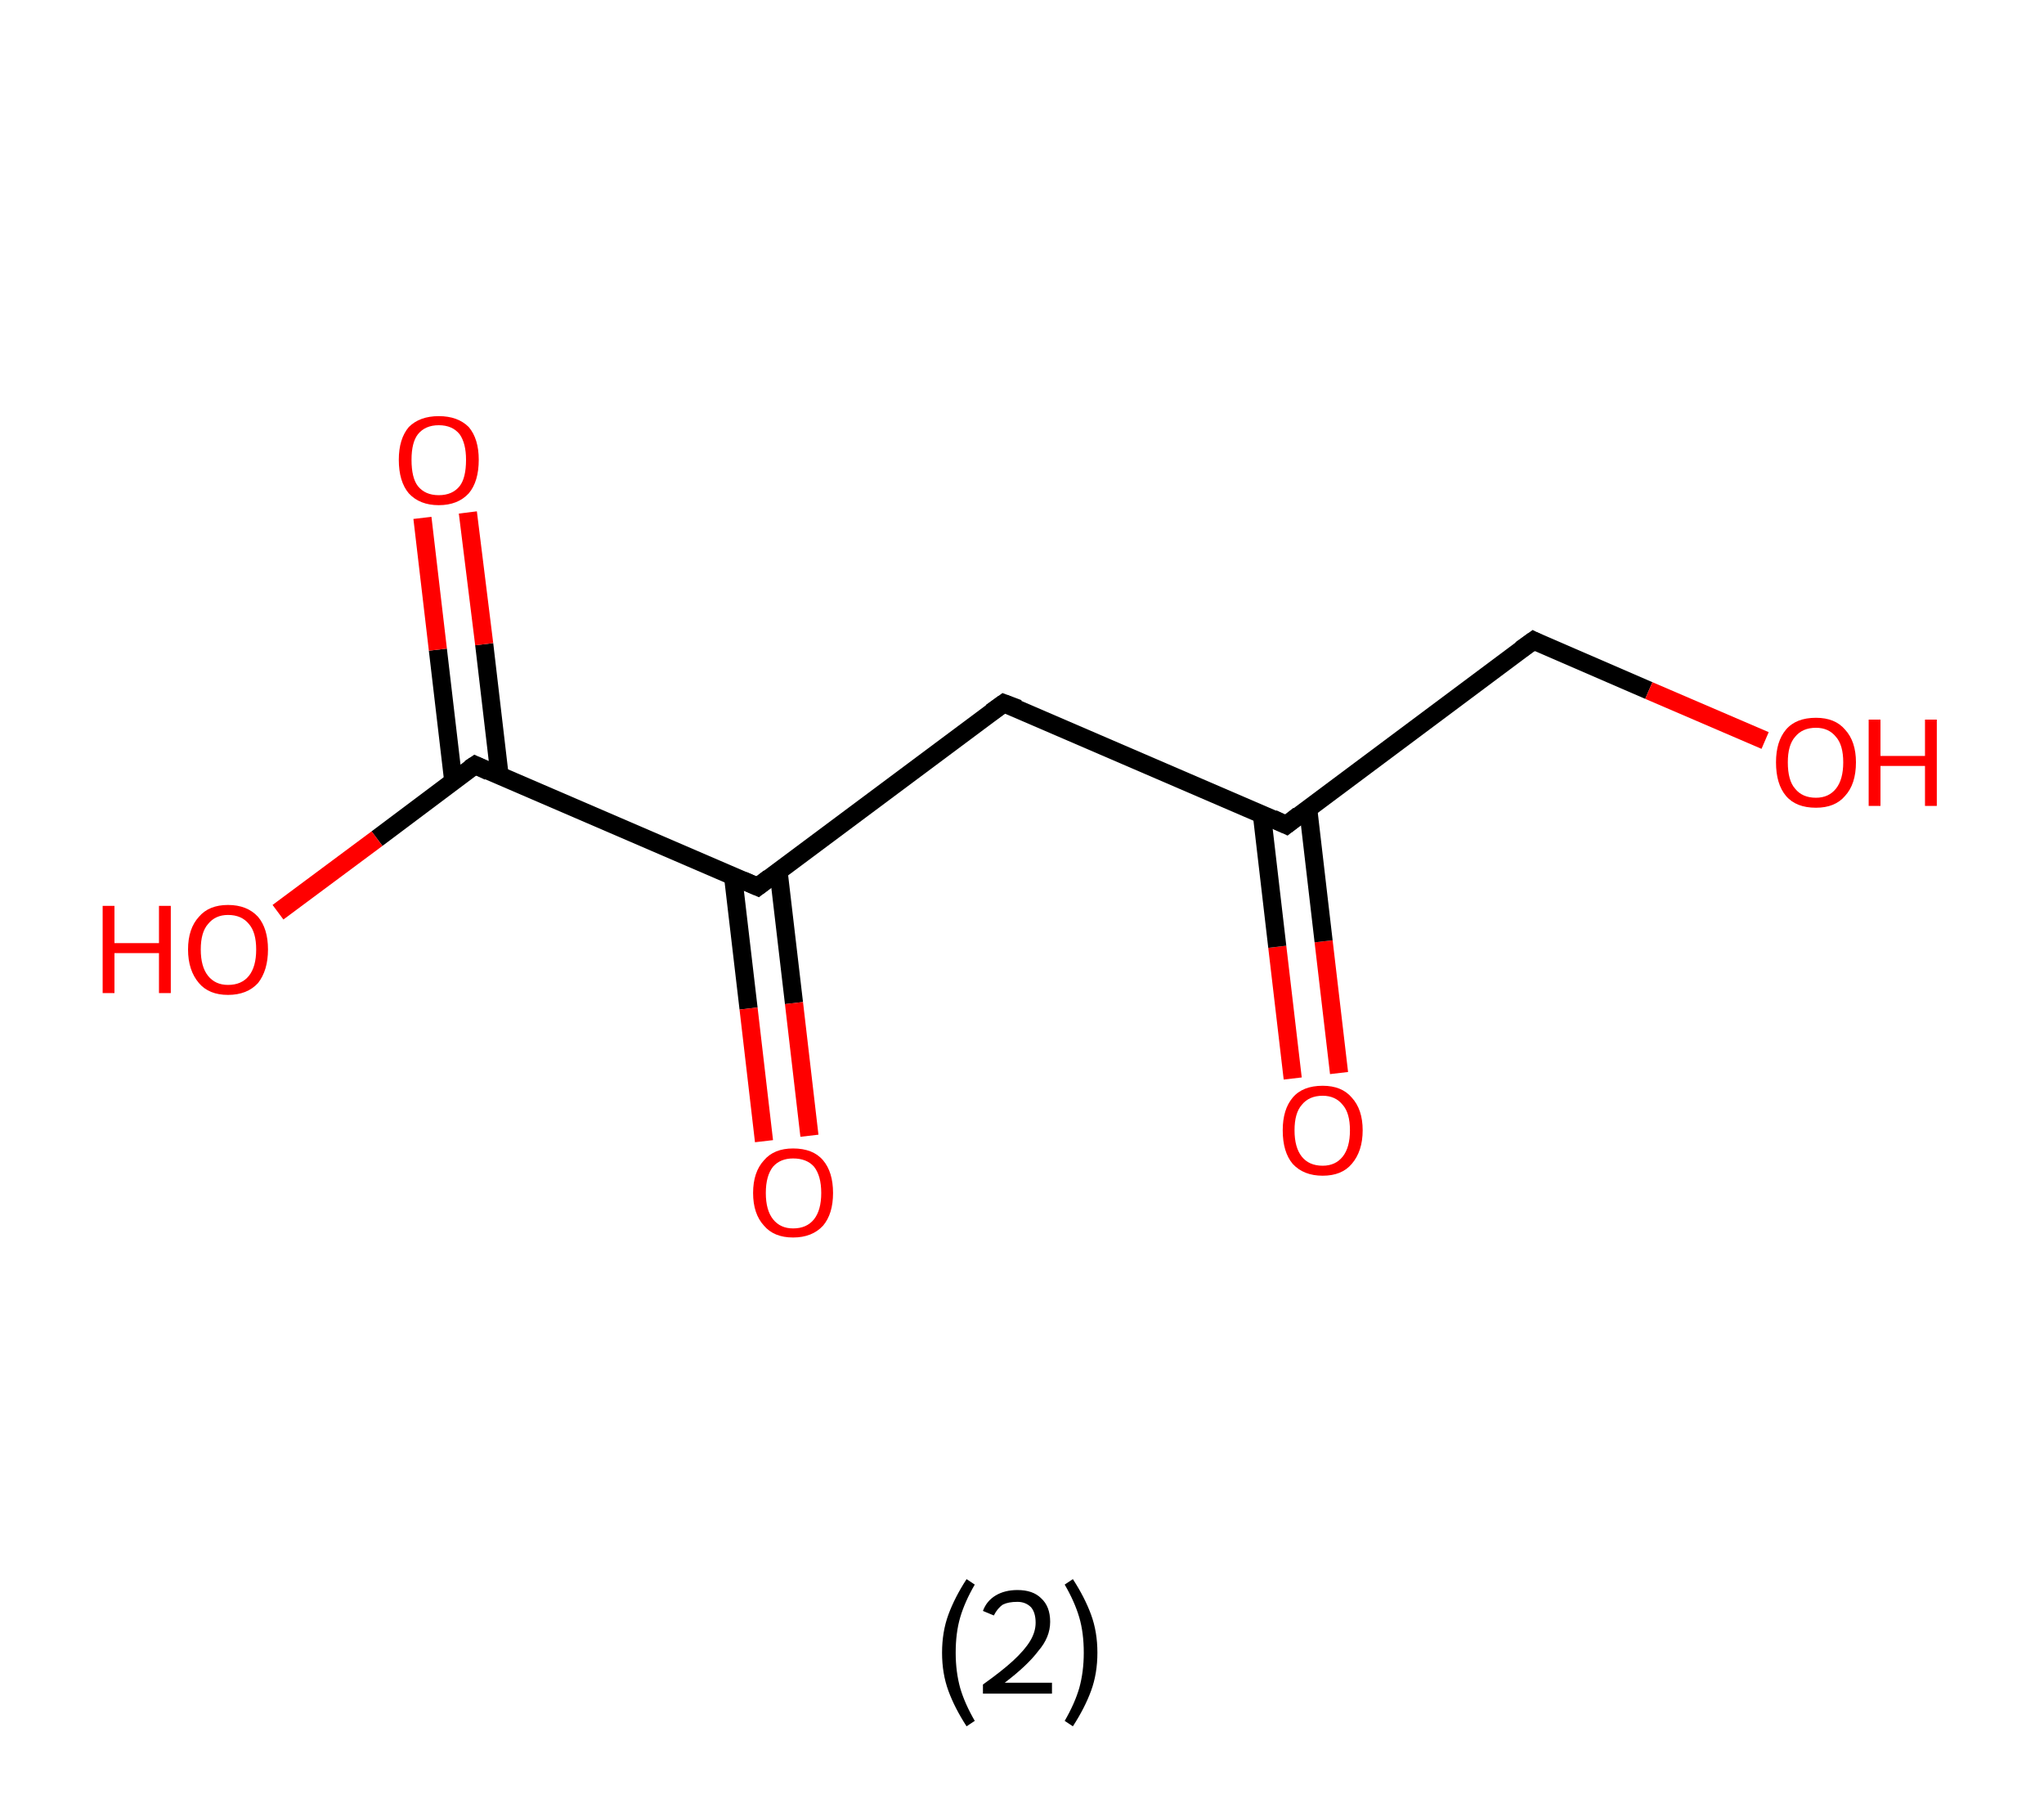 <?xml version='1.0' encoding='ASCII' standalone='yes'?>
<svg xmlns="http://www.w3.org/2000/svg" xmlns:rdkit="http://www.rdkit.org/xml" xmlns:xlink="http://www.w3.org/1999/xlink" version="1.1" baseProfile="full" xml:space="preserve" width="225px" height="200px" viewBox="0 0 225 200">
<!-- END OF HEADER -->
<rect style="opacity:1.0;fill:#FFFFFF;stroke:none" width="225.0" height="200.0" x="0.0" y="0.0"> </rect>
<path class="bond-0 atom-0 atom-1" d="M 142.3,118.7 L 140.6,104.2" style="fill:none;fill-rule:evenodd;stroke:#FF0000;stroke-width:2.0px;stroke-linecap:butt;stroke-linejoin:miter;stroke-opacity:1"/>
<path class="bond-0 atom-0 atom-1" d="M 140.6,104.2 L 138.9,89.6" style="fill:none;fill-rule:evenodd;stroke:#000000;stroke-width:2.0px;stroke-linecap:butt;stroke-linejoin:miter;stroke-opacity:1"/>
<path class="bond-0 atom-0 atom-1" d="M 147.4,118.1 L 145.7,103.6" style="fill:none;fill-rule:evenodd;stroke:#FF0000;stroke-width:2.0px;stroke-linecap:butt;stroke-linejoin:miter;stroke-opacity:1"/>
<path class="bond-0 atom-0 atom-1" d="M 145.7,103.6 L 144.0,89.0" style="fill:none;fill-rule:evenodd;stroke:#000000;stroke-width:2.0px;stroke-linecap:butt;stroke-linejoin:miter;stroke-opacity:1"/>
<path class="bond-1 atom-1 atom-2" d="M 141.6,90.8 L 168.8,70.5" style="fill:none;fill-rule:evenodd;stroke:#000000;stroke-width:2.0px;stroke-linecap:butt;stroke-linejoin:miter;stroke-opacity:1"/>
<path class="bond-2 atom-2 atom-3" d="M 168.8,70.5 L 181.5,76.0" style="fill:none;fill-rule:evenodd;stroke:#000000;stroke-width:2.0px;stroke-linecap:butt;stroke-linejoin:miter;stroke-opacity:1"/>
<path class="bond-2 atom-2 atom-3" d="M 181.5,76.0 L 194.3,81.5" style="fill:none;fill-rule:evenodd;stroke:#FF0000;stroke-width:2.0px;stroke-linecap:butt;stroke-linejoin:miter;stroke-opacity:1"/>
<path class="bond-3 atom-1 atom-4" d="M 141.6,90.8 L 110.5,77.4" style="fill:none;fill-rule:evenodd;stroke:#000000;stroke-width:2.0px;stroke-linecap:butt;stroke-linejoin:miter;stroke-opacity:1"/>
<path class="bond-4 atom-4 atom-5" d="M 110.5,77.4 L 83.4,97.6" style="fill:none;fill-rule:evenodd;stroke:#000000;stroke-width:2.0px;stroke-linecap:butt;stroke-linejoin:miter;stroke-opacity:1"/>
<path class="bond-5 atom-5 atom-6" d="M 80.7,96.5 L 82.4,111.0" style="fill:none;fill-rule:evenodd;stroke:#000000;stroke-width:2.0px;stroke-linecap:butt;stroke-linejoin:miter;stroke-opacity:1"/>
<path class="bond-5 atom-5 atom-6" d="M 82.4,111.0 L 84.1,125.6" style="fill:none;fill-rule:evenodd;stroke:#FF0000;stroke-width:2.0px;stroke-linecap:butt;stroke-linejoin:miter;stroke-opacity:1"/>
<path class="bond-5 atom-5 atom-6" d="M 85.7,95.9 L 87.4,110.4" style="fill:none;fill-rule:evenodd;stroke:#000000;stroke-width:2.0px;stroke-linecap:butt;stroke-linejoin:miter;stroke-opacity:1"/>
<path class="bond-5 atom-5 atom-6" d="M 87.4,110.4 L 89.1,125.0" style="fill:none;fill-rule:evenodd;stroke:#FF0000;stroke-width:2.0px;stroke-linecap:butt;stroke-linejoin:miter;stroke-opacity:1"/>
<path class="bond-6 atom-5 atom-7" d="M 83.4,97.6 L 52.3,84.2" style="fill:none;fill-rule:evenodd;stroke:#000000;stroke-width:2.0px;stroke-linecap:butt;stroke-linejoin:miter;stroke-opacity:1"/>
<path class="bond-7 atom-7 atom-8" d="M 55.0,85.4 L 53.3,70.9" style="fill:none;fill-rule:evenodd;stroke:#000000;stroke-width:2.0px;stroke-linecap:butt;stroke-linejoin:miter;stroke-opacity:1"/>
<path class="bond-7 atom-7 atom-8" d="M 53.3,70.9 L 51.5,56.4" style="fill:none;fill-rule:evenodd;stroke:#FF0000;stroke-width:2.0px;stroke-linecap:butt;stroke-linejoin:miter;stroke-opacity:1"/>
<path class="bond-7 atom-7 atom-8" d="M 49.9,86.0 L 48.2,71.5" style="fill:none;fill-rule:evenodd;stroke:#000000;stroke-width:2.0px;stroke-linecap:butt;stroke-linejoin:miter;stroke-opacity:1"/>
<path class="bond-7 atom-7 atom-8" d="M 48.2,71.5 L 46.5,57.0" style="fill:none;fill-rule:evenodd;stroke:#FF0000;stroke-width:2.0px;stroke-linecap:butt;stroke-linejoin:miter;stroke-opacity:1"/>
<path class="bond-8 atom-7 atom-9" d="M 52.3,84.2 L 41.5,92.3" style="fill:none;fill-rule:evenodd;stroke:#000000;stroke-width:2.0px;stroke-linecap:butt;stroke-linejoin:miter;stroke-opacity:1"/>
<path class="bond-8 atom-7 atom-9" d="M 41.5,92.3 L 30.6,100.4" style="fill:none;fill-rule:evenodd;stroke:#FF0000;stroke-width:2.0px;stroke-linecap:butt;stroke-linejoin:miter;stroke-opacity:1"/>
<path d="M 143.0,89.7 L 141.6,90.8 L 140.1,90.1" style="fill:none;stroke:#000000;stroke-width:2.0px;stroke-linecap:butt;stroke-linejoin:miter;stroke-opacity:1;"/>
<path d="M 167.4,71.5 L 168.8,70.5 L 169.4,70.8" style="fill:none;stroke:#000000;stroke-width:2.0px;stroke-linecap:butt;stroke-linejoin:miter;stroke-opacity:1;"/>
<path d="M 112.1,78.0 L 110.5,77.4 L 109.1,78.4" style="fill:none;stroke:#000000;stroke-width:2.0px;stroke-linecap:butt;stroke-linejoin:miter;stroke-opacity:1;"/>
<path d="M 84.7,96.6 L 83.4,97.6 L 81.8,96.9" style="fill:none;stroke:#000000;stroke-width:2.0px;stroke-linecap:butt;stroke-linejoin:miter;stroke-opacity:1;"/>
<path d="M 53.8,84.9 L 52.3,84.2 L 51.7,84.6" style="fill:none;stroke:#000000;stroke-width:2.0px;stroke-linecap:butt;stroke-linejoin:miter;stroke-opacity:1;"/>
<path class="atom-0" d="M 141.2 124.4 Q 141.2 122.1, 142.3 120.8 Q 143.4 119.5, 145.6 119.5 Q 147.7 119.5, 148.8 120.8 Q 150.0 122.1, 150.0 124.4 Q 150.0 126.7, 148.8 128.1 Q 147.7 129.4, 145.6 129.4 Q 143.5 129.4, 142.3 128.1 Q 141.2 126.8, 141.2 124.4 M 145.6 128.3 Q 147.0 128.3, 147.8 127.3 Q 148.6 126.3, 148.6 124.4 Q 148.6 122.5, 147.8 121.6 Q 147.0 120.6, 145.6 120.6 Q 144.1 120.6, 143.3 121.6 Q 142.5 122.5, 142.5 124.4 Q 142.5 126.3, 143.3 127.3 Q 144.1 128.3, 145.6 128.3 " fill="#FF0000"/>
<path class="atom-3" d="M 195.5 83.9 Q 195.5 81.6, 196.6 80.3 Q 197.7 79.0, 199.9 79.0 Q 202.0 79.0, 203.1 80.3 Q 204.3 81.6, 204.3 83.9 Q 204.3 86.3, 203.1 87.6 Q 202.0 88.9, 199.9 88.9 Q 197.7 88.9, 196.6 87.6 Q 195.5 86.3, 195.5 83.9 M 199.9 87.8 Q 201.3 87.8, 202.1 86.8 Q 202.9 85.8, 202.9 83.9 Q 202.9 82.0, 202.1 81.1 Q 201.3 80.1, 199.9 80.1 Q 198.4 80.1, 197.6 81.1 Q 196.8 82.0, 196.8 83.9 Q 196.8 85.9, 197.6 86.8 Q 198.4 87.8, 199.9 87.8 " fill="#FF0000"/>
<path class="atom-3" d="M 205.7 79.2 L 207.0 79.2 L 207.0 83.2 L 211.9 83.2 L 211.9 79.2 L 213.2 79.2 L 213.2 88.7 L 211.9 88.7 L 211.9 84.3 L 207.0 84.3 L 207.0 88.7 L 205.7 88.7 L 205.7 79.2 " fill="#FF0000"/>
<path class="atom-6" d="M 82.9 131.3 Q 82.9 129.0, 84.1 127.7 Q 85.2 126.4, 87.3 126.4 Q 89.5 126.4, 90.6 127.7 Q 91.7 129.0, 91.7 131.3 Q 91.7 133.6, 90.6 134.9 Q 89.4 136.2, 87.3 136.2 Q 85.2 136.2, 84.1 134.9 Q 82.9 133.6, 82.9 131.3 M 87.3 135.2 Q 88.8 135.2, 89.6 134.2 Q 90.4 133.2, 90.4 131.3 Q 90.4 129.4, 89.6 128.4 Q 88.8 127.5, 87.3 127.5 Q 85.9 127.5, 85.1 128.4 Q 84.3 129.4, 84.3 131.3 Q 84.3 133.2, 85.1 134.2 Q 85.9 135.2, 87.3 135.2 " fill="#FF0000"/>
<path class="atom-8" d="M 43.9 50.6 Q 43.9 48.3, 45.0 47.0 Q 46.2 45.8, 48.3 45.8 Q 50.4 45.8, 51.6 47.0 Q 52.7 48.3, 52.7 50.6 Q 52.7 53.0, 51.6 54.3 Q 50.4 55.6, 48.3 55.6 Q 46.2 55.6, 45.0 54.3 Q 43.9 53.0, 43.9 50.6 M 48.3 54.5 Q 49.8 54.5, 50.6 53.5 Q 51.3 52.6, 51.3 50.6 Q 51.3 48.8, 50.6 47.8 Q 49.8 46.8, 48.3 46.8 Q 46.8 46.8, 46.0 47.8 Q 45.3 48.7, 45.3 50.6 Q 45.3 52.6, 46.0 53.5 Q 46.8 54.5, 48.3 54.5 " fill="#FF0000"/>
<path class="atom-9" d="M 11.3 99.7 L 12.6 99.7 L 12.6 103.8 L 17.5 103.8 L 17.5 99.7 L 18.8 99.7 L 18.8 109.3 L 17.5 109.3 L 17.5 104.9 L 12.6 104.9 L 12.6 109.3 L 11.3 109.3 L 11.3 99.7 " fill="#FF0000"/>
<path class="atom-9" d="M 20.7 104.5 Q 20.7 102.2, 21.9 100.9 Q 23.0 99.6, 25.1 99.6 Q 27.2 99.6, 28.4 100.9 Q 29.5 102.2, 29.5 104.5 Q 29.5 106.8, 28.4 108.2 Q 27.2 109.5, 25.1 109.5 Q 23.0 109.5, 21.9 108.2 Q 20.7 106.8, 20.7 104.5 M 25.1 108.4 Q 26.6 108.4, 27.4 107.4 Q 28.2 106.4, 28.2 104.5 Q 28.2 102.6, 27.4 101.7 Q 26.6 100.7, 25.1 100.7 Q 23.7 100.7, 22.9 101.7 Q 22.1 102.6, 22.1 104.5 Q 22.1 106.4, 22.9 107.4 Q 23.7 108.4, 25.1 108.4 " fill="#FF0000"/>
<path class="legend" d="M 103.7 181.9 Q 103.7 179.6, 104.4 177.7 Q 105.1 175.8, 106.4 173.8 L 107.3 174.4 Q 106.2 176.3, 105.7 178.0 Q 105.2 179.7, 105.2 181.9 Q 105.2 184.0, 105.7 185.8 Q 106.2 187.5, 107.3 189.4 L 106.4 190.0 Q 105.1 188.0, 104.4 186.1 Q 103.7 184.2, 103.7 181.9 " fill="#000000"/>
<path class="legend" d="M 108.2 177.3 Q 108.6 176.2, 109.6 175.6 Q 110.6 175.0, 112.0 175.0 Q 113.7 175.0, 114.6 175.9 Q 115.6 176.8, 115.6 178.5 Q 115.6 180.2, 114.3 181.7 Q 113.1 183.3, 110.6 185.2 L 115.8 185.2 L 115.8 186.4 L 108.2 186.4 L 108.2 185.4 Q 110.3 183.9, 111.5 182.8 Q 112.8 181.6, 113.4 180.6 Q 114.0 179.6, 114.0 178.6 Q 114.0 177.5, 113.5 176.9 Q 112.9 176.3, 112.0 176.3 Q 111.0 176.3, 110.4 176.6 Q 109.8 177.0, 109.4 177.8 L 108.2 177.3 " fill="#000000"/>
<path class="legend" d="M 120.8 181.9 Q 120.8 184.2, 120.1 186.1 Q 119.4 188.0, 118.1 190.0 L 117.2 189.4 Q 118.3 187.5, 118.8 185.8 Q 119.3 184.0, 119.3 181.9 Q 119.3 179.7, 118.8 178.0 Q 118.3 176.3, 117.2 174.4 L 118.1 173.8 Q 119.4 175.8, 120.1 177.7 Q 120.8 179.6, 120.8 181.9 " fill="#000000"/>
</svg>
